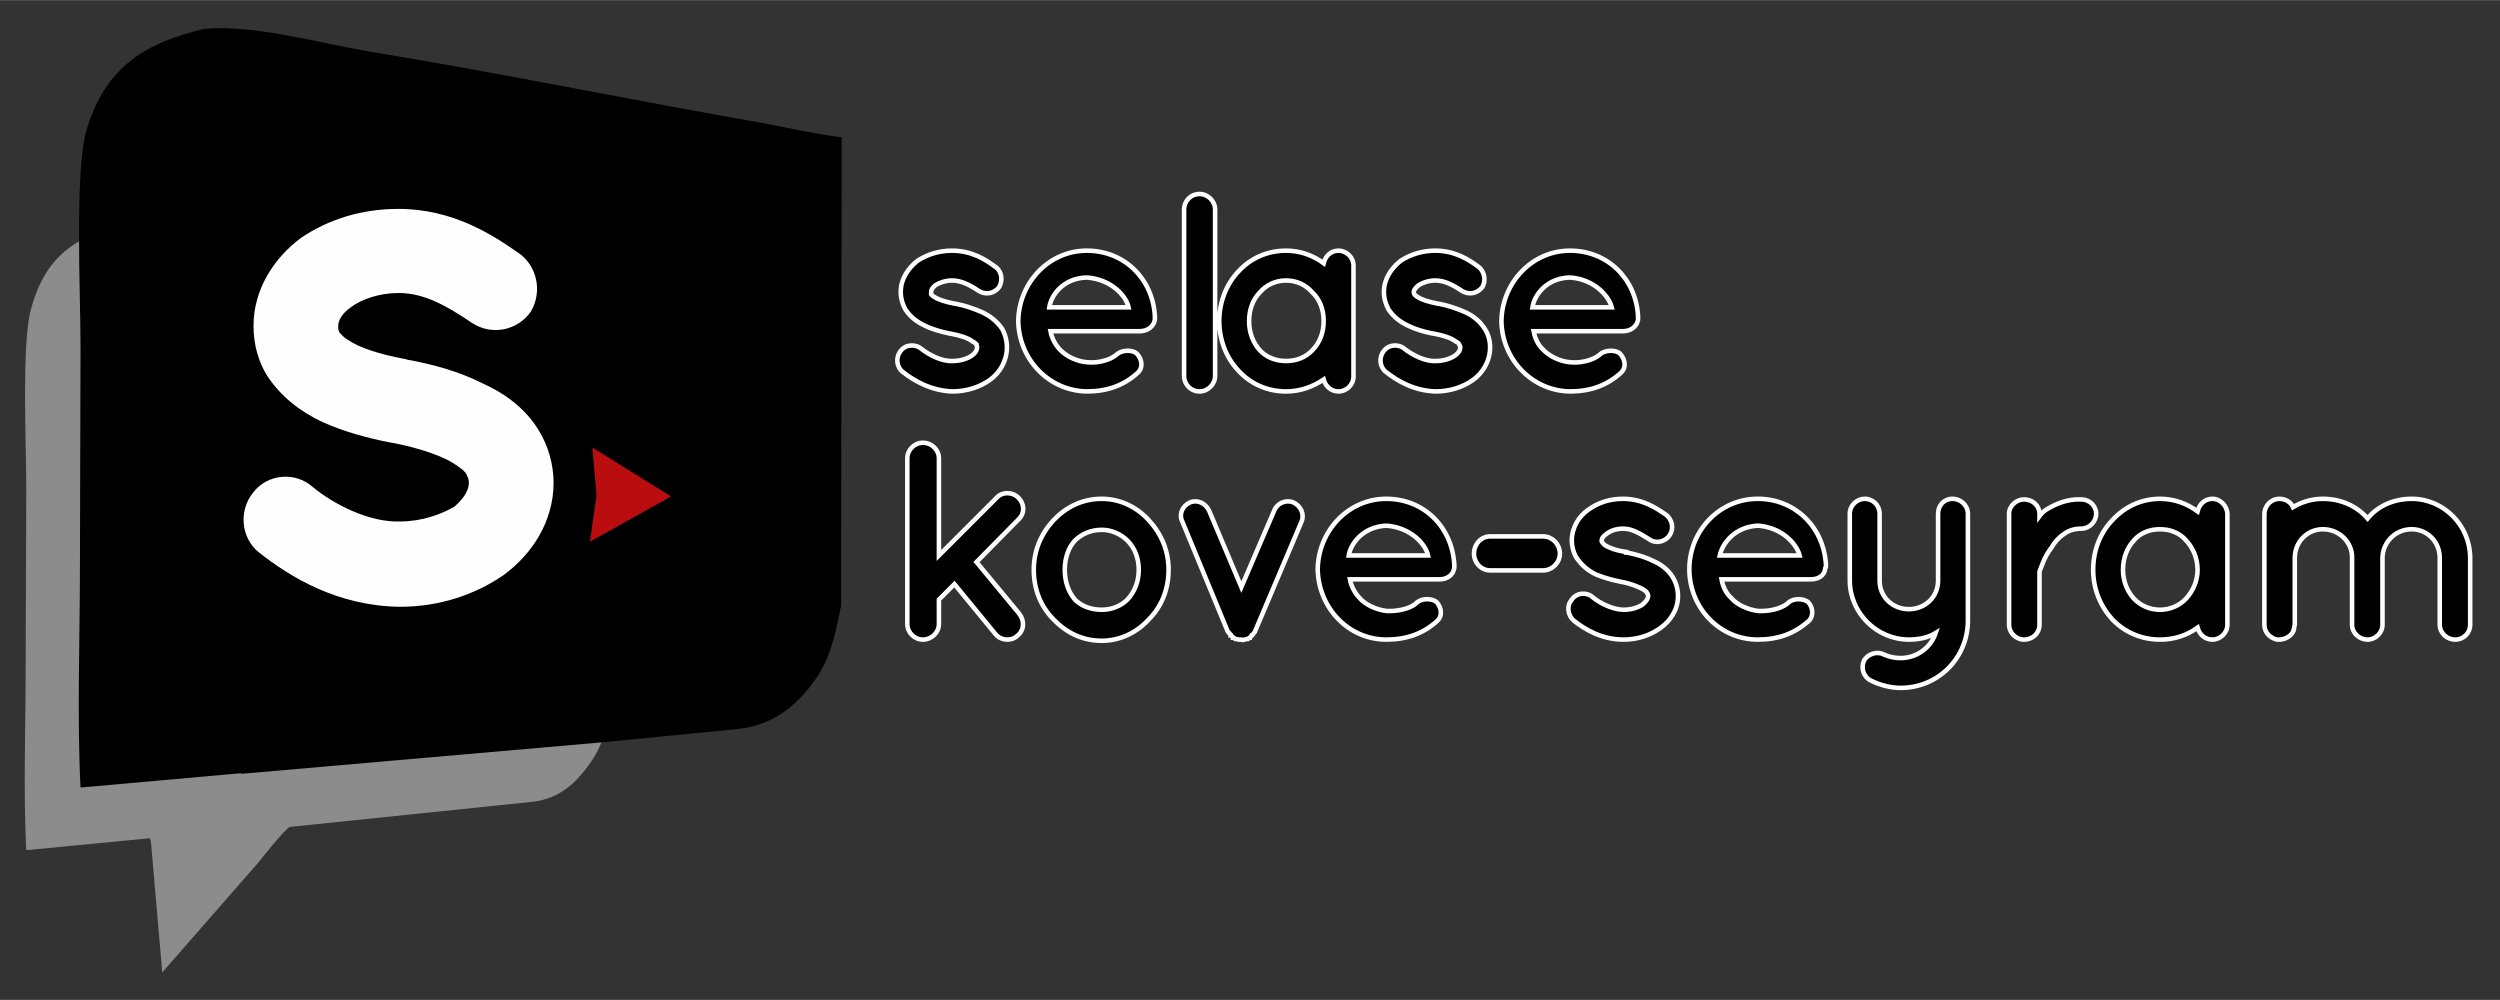 <svg xmlns="http://www.w3.org/2000/svg" xmlns:xlink="http://www.w3.org/1999/xlink" xml:space="preserve" width="41.91mm" height="16.764mm" version="1.1" style="shape-rendering:geometricPrecision; text-rendering:geometricPrecision; image-rendering:optimizeQuality; fill-rule:evenodd; clip-rule:evenodd" viewBox="0 0 4191 1676">
 <rect x="0" y="0" width="4191" height="1676" fill="#333333" stroke="none"/>
 <defs>
  <style type="text/css">
   <![CDATA[
    .str0 {stroke:#FEFEFE;stroke-width:7.62}
    .fil0 {fill:none}
    .fil3 {fill:black}
    .fil1 {fill:#8C8C8C}
    .fil5 {fill:#BA0D10}
    .fil4 {fill:#FEFEFE;fill-rule:nonzero}
    .fil2 {fill:black;fill-rule:nonzero}
   ]]>
  </style>
 </defs>
 <g id="Layer_x0020_1">
  <g id="_2455495666272">
   <polygon class="fil0" points="0,0 4191,0 4191,1676 0,1676 "/>
   <path class="fil1" d="M1026 1174l0 -646c-32,-5 -69,-14 -102,-20 -167,-32 -343,-70 -508,-100 -65,-11 -147,-36 -212,-31 -75,19 -128,51 -152,141 -16,56 -8,227 -8,296 0,102 -1,204 -1,306 0,98 -4,208 1,305l207 -20c1,1 1,2 1,3 0,1 1,2 1,3l19 219 160 -183c8,-10 46,-58 54,-61l406 -42c46,-5 73,-32 93,-59 25,-33 32,-62 41,-111z"/>
   <path class="fil2 str0" d="M1513 623l0 0c19,15 48,32 84,33l0 0c23,0 45,-7 62,-19l0 0c17,-12 29,-32 29,-55l0 0c0,-11 -3,-22 -8,-31l0 0c-9,-13 -21,-22 -34,-28l0 0c-14,-6 -28,-11 -44,-14l0 0 -1 0 0 0c-16,-3 -28,-7 -34,-11l0 0c-4,-2 -5,-4 -6,-5l0 0c0,-2 0,-2 0,-4l0 0c0,-2 1,-6 7,-11l0 0c6,-4 17,-8 28,-8l0 0c15,0 29,7 44,17l0 0c12,8 27,5 35,-6l0 0c7,-12 4,-28 -8,-35l0 0 0 0c-15,-11 -38,-26 -71,-26l0 0c-21,0 -41,6 -58,17l0 0c-15,12 -28,30 -28,52l0 0c0,11 3,21 8,30l0 0c9,13 20,21 33,27l0 0c12,6 27,10 41,13l1 0 0 0 0 0 0 0c17,3 31,8 37,13l0 0c4,2 6,4 7,5l0 0c0,2 1,3 1,5l0 0c0,4 -2,9 -9,14l0 0c-7,5 -19,9 -32,9l0 0c-18,1 -39,-10 -52,-20l0 0c-10,-9 -27,-8 -35,3l0 0c-9,11 -7,27 3,35zm309 33c34,0 62,-10 85,-31 11,-10 6,-24 0,-31 -6,-8 -26,-9 -36,1 -11,9 -32,14 -49,12 -16,-1 -35,-10 -45,-21 -8,-8 -14,-20 -16,-31l150 0c13,0 23,-8 25,-19 0,-1 0,-3 0,-4 0,0 0,0 0,0 0,0 0,0 0,0 0,-1 0,-2 0,-3 -4,-63 -52,-109 -114,-109 -64,0 -114,54 -115,118 1,64 51,117 115,118zm0 -191c41,3 66,31 70,50l-133 0c3,-20 23,-49 63,-50zm163 -114l0 279c0,14 11,26 26,26 14,0 26,-12 26,-26l0 -279c0,-14 -12,-26 -26,-26 -15,0 -26,12 -26,26zm284 94c0,-14 -12,-25 -25,-25 -13,0 -22,9 -25,21 -18,-13 -39,-21 -63,-21 -32,0 -60,13 -80,35 -20,21 -32,51 -32,83 0,32 12,62 32,83 20,22 48,35 80,35 0,0 0,0 0,0 24,0 45,-8 63,-20 3,11 12,20 25,20 13,0 25,-11 25,-25l0 -93c0,0 0,0 0,0 0,0 0,0 0,0l0 -93zm-69 142c-11,12 -27,18 -44,18 -17,0 -33,-6 -44,-18 -11,-12 -18,-29 -18,-49 0,-20 7,-37 18,-48 11,-13 27,-20 44,-20 17,0 33,7 44,20 12,11 19,28 19,48 0,20 -7,37 -19,49zm123 36l0 0c19,15 47,32 84,33l0 0c23,0 45,-7 62,-19l0 0c17,-12 29,-32 29,-55l0 0c0,-11 -3,-22 -9,-31l0 0c-8,-13 -20,-22 -33,-28l0 0c-14,-6 -28,-11 -44,-14l0 0 -1 0 0 0c-16,-3 -28,-7 -34,-11l0 0c-4,-2 -5,-4 -6,-5l0 0c-1,-2 -1,-2 -1,-4l0 0c0,-2 2,-6 8,-11l0 0c6,-4 17,-8 28,-8l0 0c15,0 29,7 44,17l0 0c12,8 27,5 35,-6l0 0c7,-12 3,-28 -8,-35l0 0 0 0c-15,-11 -38,-26 -71,-26l0 0c-21,0 -41,6 -58,17l0 0c-15,12 -28,30 -28,52l0 0c0,11 3,21 8,30l0 0c9,13 20,21 33,27l0 0c12,6 26,10 41,13l1 0 0 0 0 0 0 0c17,3 31,8 37,13l0 0c4,2 6,4 6,5l0 0c1,2 2,3 2,5l0 0c0,4 -2,9 -9,14l0 0c-7,5 -19,9 -32,9l0 0c-18,1 -39,-10 -52,-20l0 0c-10,-9 -27,-8 -35,3l0 0c-9,11 -7,27 3,35zm309 33c34,0 62,-10 85,-31 11,-10 6,-24 0,-31 -6,-8 -26,-9 -36,1 -11,9 -32,14 -49,12 -16,-1 -35,-10 -45,-21 -9,-8 -14,-20 -16,-31l150 0c13,0 23,-8 25,-19 0,-1 0,-3 0,-4 0,0 0,0 0,0 0,0 0,0 0,0 0,-1 0,-2 0,-3 -4,-63 -52,-109 -114,-109 -64,0 -114,54 -115,118 1,64 51,117 115,118zm0 -191c41,3 65,31 70,50l-133 0c3,-20 23,-49 63,-50z"/>
   <path class="fil2 str0" d="M1547 1072c15,0 27,-12 27,-26l0 -41 26 -26 69 84c5,6 12,9 20,9 6,0 12,-2 16,-6 12,-9 13,-25 4,-37l-72 -87 70 -71c11,-10 11,-26 0,-37 -10,-10 -27,-10 -36,0l-97 97 0 -163c0,-14 -12,-26 -27,-26 -14,0 -26,12 -26,26l0 278c0,14 12,26 26,26zm300 2c0,0 0,0 0,0 31,0 59,-14 79,-36 21,-21 33,-50 33,-83l0 0c0,-32 -12,-60 -33,-83 -20,-22 -48,-36 -79,-36 -33,0 -60,14 -81,36 -21,23 -33,51 -33,83 0,33 12,62 33,83 21,22 48,36 81,36zm-45 -168c11,-11 27,-18 45,-18 16,0 32,7 43,18 12,12 19,29 19,49l0 0c0,20 -7,37 -19,50 -11,11 -27,17 -43,17 -18,0 -34,-6 -45,-17 -11,-13 -17,-30 -17,-50 0,-20 6,-37 17,-49zm366 -64c-12,-5 -27,1 -32,14l-55 128 -54 -128c-6,-13 -20,-19 -32,-14 -13,6 -19,20 -13,32l76 184c1,1 1,2 2,3 0,0 0,0 1,0 1,1 2,3 2,4 0,0 0,0 1,0 1,2 2,2 3,3 0,0 0,0 0,1 2,0 3,1 4,2 0,0 0,0 1,0 0,0 0,0 0,0 2,0 3,1 4,1 1,0 1,0 1,0 2,0 3,0 4,0 0,0 0,0 0,0 2,1 3,1 5,0 1,0 1,0 1,0 1,0 2,-1 4,-1 0,0 0,0 0,0 1,0 1,0 1,0 1,-1 2,-2 3,-2 0,-1 1,-1 1,-1 1,-1 1,-1 2,-3 0,0 1,0 1,0 1,-1 2,-3 3,-4 0,0 0,0 0,0 1,-1 2,-2 2,-3l78 -184c5,-12 -1,-26 -14,-32zm156 230c34,0 62,-10 85,-31 11,-10 6,-24 0,-31 -6,-7 -26,-9 -36,2 -11,9 -32,13 -49,12 -16,-2 -35,-10 -45,-22 -8,-8 -14,-20 -16,-31l150 0c13,0 23,-7 25,-19 0,-1 0,-3 0,-4 0,0 0,0 0,0 0,0 0,0 0,0 0,-1 0,-2 0,-2 -4,-64 -52,-110 -114,-110 -64,0 -114,54 -115,118 1,64 51,118 115,118zm0 -191c41,3 66,31 70,50l-133 0c3,-19 23,-48 63,-50zm174 75l89 0c15,0 28,-13 28,-28 0,-16 -13,-29 -28,-29l-89 0c-15,0 -27,13 -27,29 0,15 12,28 27,28zm140 84l0 0c19,15 47,32 84,32l0 0c23,0 44,-7 61,-19l0 0c17,-12 30,-31 30,-54l0 0c0,-11 -3,-22 -9,-32l0 0c-8,-13 -21,-22 -33,-27l0 0c-14,-7 -29,-11 -44,-14l-1 0 0 -1 0 0c-16,-2 -29,-7 -35,-11l0 0c-3,-2 -4,-4 -5,-5l0 0c-1,-1 -1,-2 -1,-3l0 0c0,-3 2,-7 8,-11l0 0c6,-5 16,-9 28,-9l0 0c15,0 28,8 44,18l0 0c11,8 27,4 34,-7l0 0c8,-12 4,-27 -7,-35l0 0 0 0c-15,-10 -38,-26 -71,-26l0 0c-22,0 -41,6 -58,18l0 0c-16,11 -28,30 -28,52l0 0c0,10 3,21 8,29l0 0c9,13 20,22 33,28l0 0c12,5 26,9 41,12l0 0 0 0 0 0 0 0c17,3 31,9 38,13l0 0c4,3 6,4 6,6l0 0c1,1 2,2 2,5l0 0c0,3 -2,8 -9,14l0 0c-7,5 -19,9 -32,9l0 0c-18,0 -40,-11 -52,-21l0 0c-10,-9 -27,-8 -35,4l0 0c-9,10 -7,26 3,35zm309 32c34,0 61,-10 85,-31 10,-10 6,-24 0,-31 -7,-7 -26,-9 -36,2 -12,9 -32,13 -49,12 -16,-2 -35,-10 -45,-22 -9,-8 -14,-20 -16,-31l150 0c13,0 23,-7 24,-19 1,-1 1,-3 1,-4 0,0 0,0 0,0 0,0 0,0 0,0 0,-1 0,-2 0,-2 -4,-64 -53,-110 -114,-110 -65,0 -115,54 -115,118 0,64 50,118 115,118zm0 -191c41,3 65,31 70,50l-134 0c4,-19 24,-48 64,-50zm326 -45c-14,0 -24,11 -24,25l0 112c0,28 -22,48 -49,48 -27,0 -49,-20 -49,-48l0 -112c0,-14 -11,-25 -25,-25 -13,0 -25,11 -25,25l0 112c0,54 45,99 99,99 16,0 32,-3 45,-11 -8,24 -31,42 -59,42 -10,0 -19,-2 -28,-6 -11,-6 -27,-1 -33,10 -6,13 -1,28 12,34 14,7 32,12 49,12 63,0 113,-50 113,-113l0 -67c0,0 0,0 0,0l0 -112c0,-14 -12,-25 -26,-25zm216 1c-24,-1 -44,8 -60,18 -3,2 -7,6 -10,10l0 -4c0,-13 -11,-24 -26,-24 -13,0 -25,11 -25,24l0 186c0,14 12,25 25,25 15,0 26,-11 26,-25l0 -89c3,-7 8,-25 20,-40 5,-9 12,-17 21,-23 8,-6 18,-9 29,-9 14,0 25,-12 25,-25 0,-13 -11,-24 -25,-24zm245 25c0,-14 -12,-26 -25,-26 -13,0 -22,9 -25,21 -18,-13 -39,-21 -63,-21 -32,0 -60,14 -80,36 -20,21 -32,50 -32,83 0,32 12,61 32,83 20,21 48,34 80,34 0,0 0,0 0,0 24,0 45,-7 63,-20 3,11 12,20 25,20 13,0 25,-11 25,-25l0 -92c0,0 0,0 0,0 0,0 0,0 0,0l0 -93zm-69 141c-11,12 -27,19 -44,19 -17,0 -33,-7 -44,-19 -11,-12 -18,-29 -18,-48 0,-20 7,-37 18,-49 11,-13 27,-19 44,-19 17,0 33,6 44,19 11,12 19,29 19,49 0,19 -8,36 -19,48zm378 -116c26,0 47,21 47,48l0 112c0,14 12,25 26,25 14,0 25,-11 25,-25l0 -112c0,-54 -44,-99 -98,-99 -30,0 -57,12 -74,33 -18,-21 -45,-33 -75,-33 -18,0 -35,5 -50,14 -4,-9 -13,-14 -23,-14 -13,0 -25,11 -25,26l0 73c0,0 0,0 0,0l0 112c0,13 9,22 21,25 1,0 2,0 4,0 10,0 20,-6 24,-15 0,0 0,0 0,0 0,-1 0,-2 0,-2 1,-1 1,-2 1,-3 0,0 0,-1 0,-1 0,-1 1,-3 1,-4l0 0 0 -112c0,-27 21,-48 47,-48 27,0 49,21 49,47 0,0 0,1 0,1l0 112c0,14 12,25 26,25 0,0 0,0 0,0 0,0 0,0 0,0 13,0 25,-11 25,-25l0 -112c0,0 0,-1 0,-1 1,-26 22,-47 49,-47z"/>
   <path class="fil3" d="M1410 1015l1 -785c-42,-5 -90,-16 -133,-24 -217,-38 -446,-85 -660,-120 -83,-14 -190,-45 -275,-38 -97,23 -166,62 -198,170 -20,68 -10,276 -10,361 0,123 -1,247 -1,370 0,120 -5,253 1,371l269 -24c0,0 0,1 1,1l607 -53 224 -22c60,-6 96,-39 122,-71 32,-41 40,-76 52,-136z"/>
   <path class="fil4" d="M433 925l0 0c54,43 134,91 238,92l0 0c65,0 125,-20 173,-53l0 0c48,-35 84,-90 84,-155l0 0c0,-31 -9,-62 -25,-88l0 0c-23,-38 -59,-63 -95,-79l0 0c-38,-19 -80,-31 -124,-39l-1 0 -2 -1 0 0c-45,-8 -80,-20 -97,-32l0 0c-9,-5 -13,-11 -15,-13l0 0c-2,-4 -2,-6 -2,-11l0 0c0,-7 4,-19 21,-31l0 0c17,-13 47,-24 80,-24l0 0c43,0 80,21 123,50l0 0c33,22 77,13 99,-19l0 0c20,-34 10,-78 -22,-99l0 0 0 0c-42,-29 -108,-73 -200,-73l0 0c-61,0 -117,17 -164,49l0 0c-44,33 -79,85 -79,147l0 0c0,31 8,60 23,84l0 0c24,36 56,60 92,77l0 0c35,16 75,27 116,35l1 0 0 0 0 0 0 0c48,9 89,24 107,37l0 0c11,7 16,12 18,16l0 0c2,5 4,7 4,14l0 0c0,11 -6,24 -24,40l0 0c-22,13 -55,25 -91,25l0 0c-52,2 -112,-29 -147,-58l0 0c-29,-26 -76,-22 -100,10l0 0c-24,30 -20,75 9,99z"/>
   <polygon class="fil5" points="1125,832 989,908 1000,830 993,750 "/>
  </g>
 </g>
</svg>